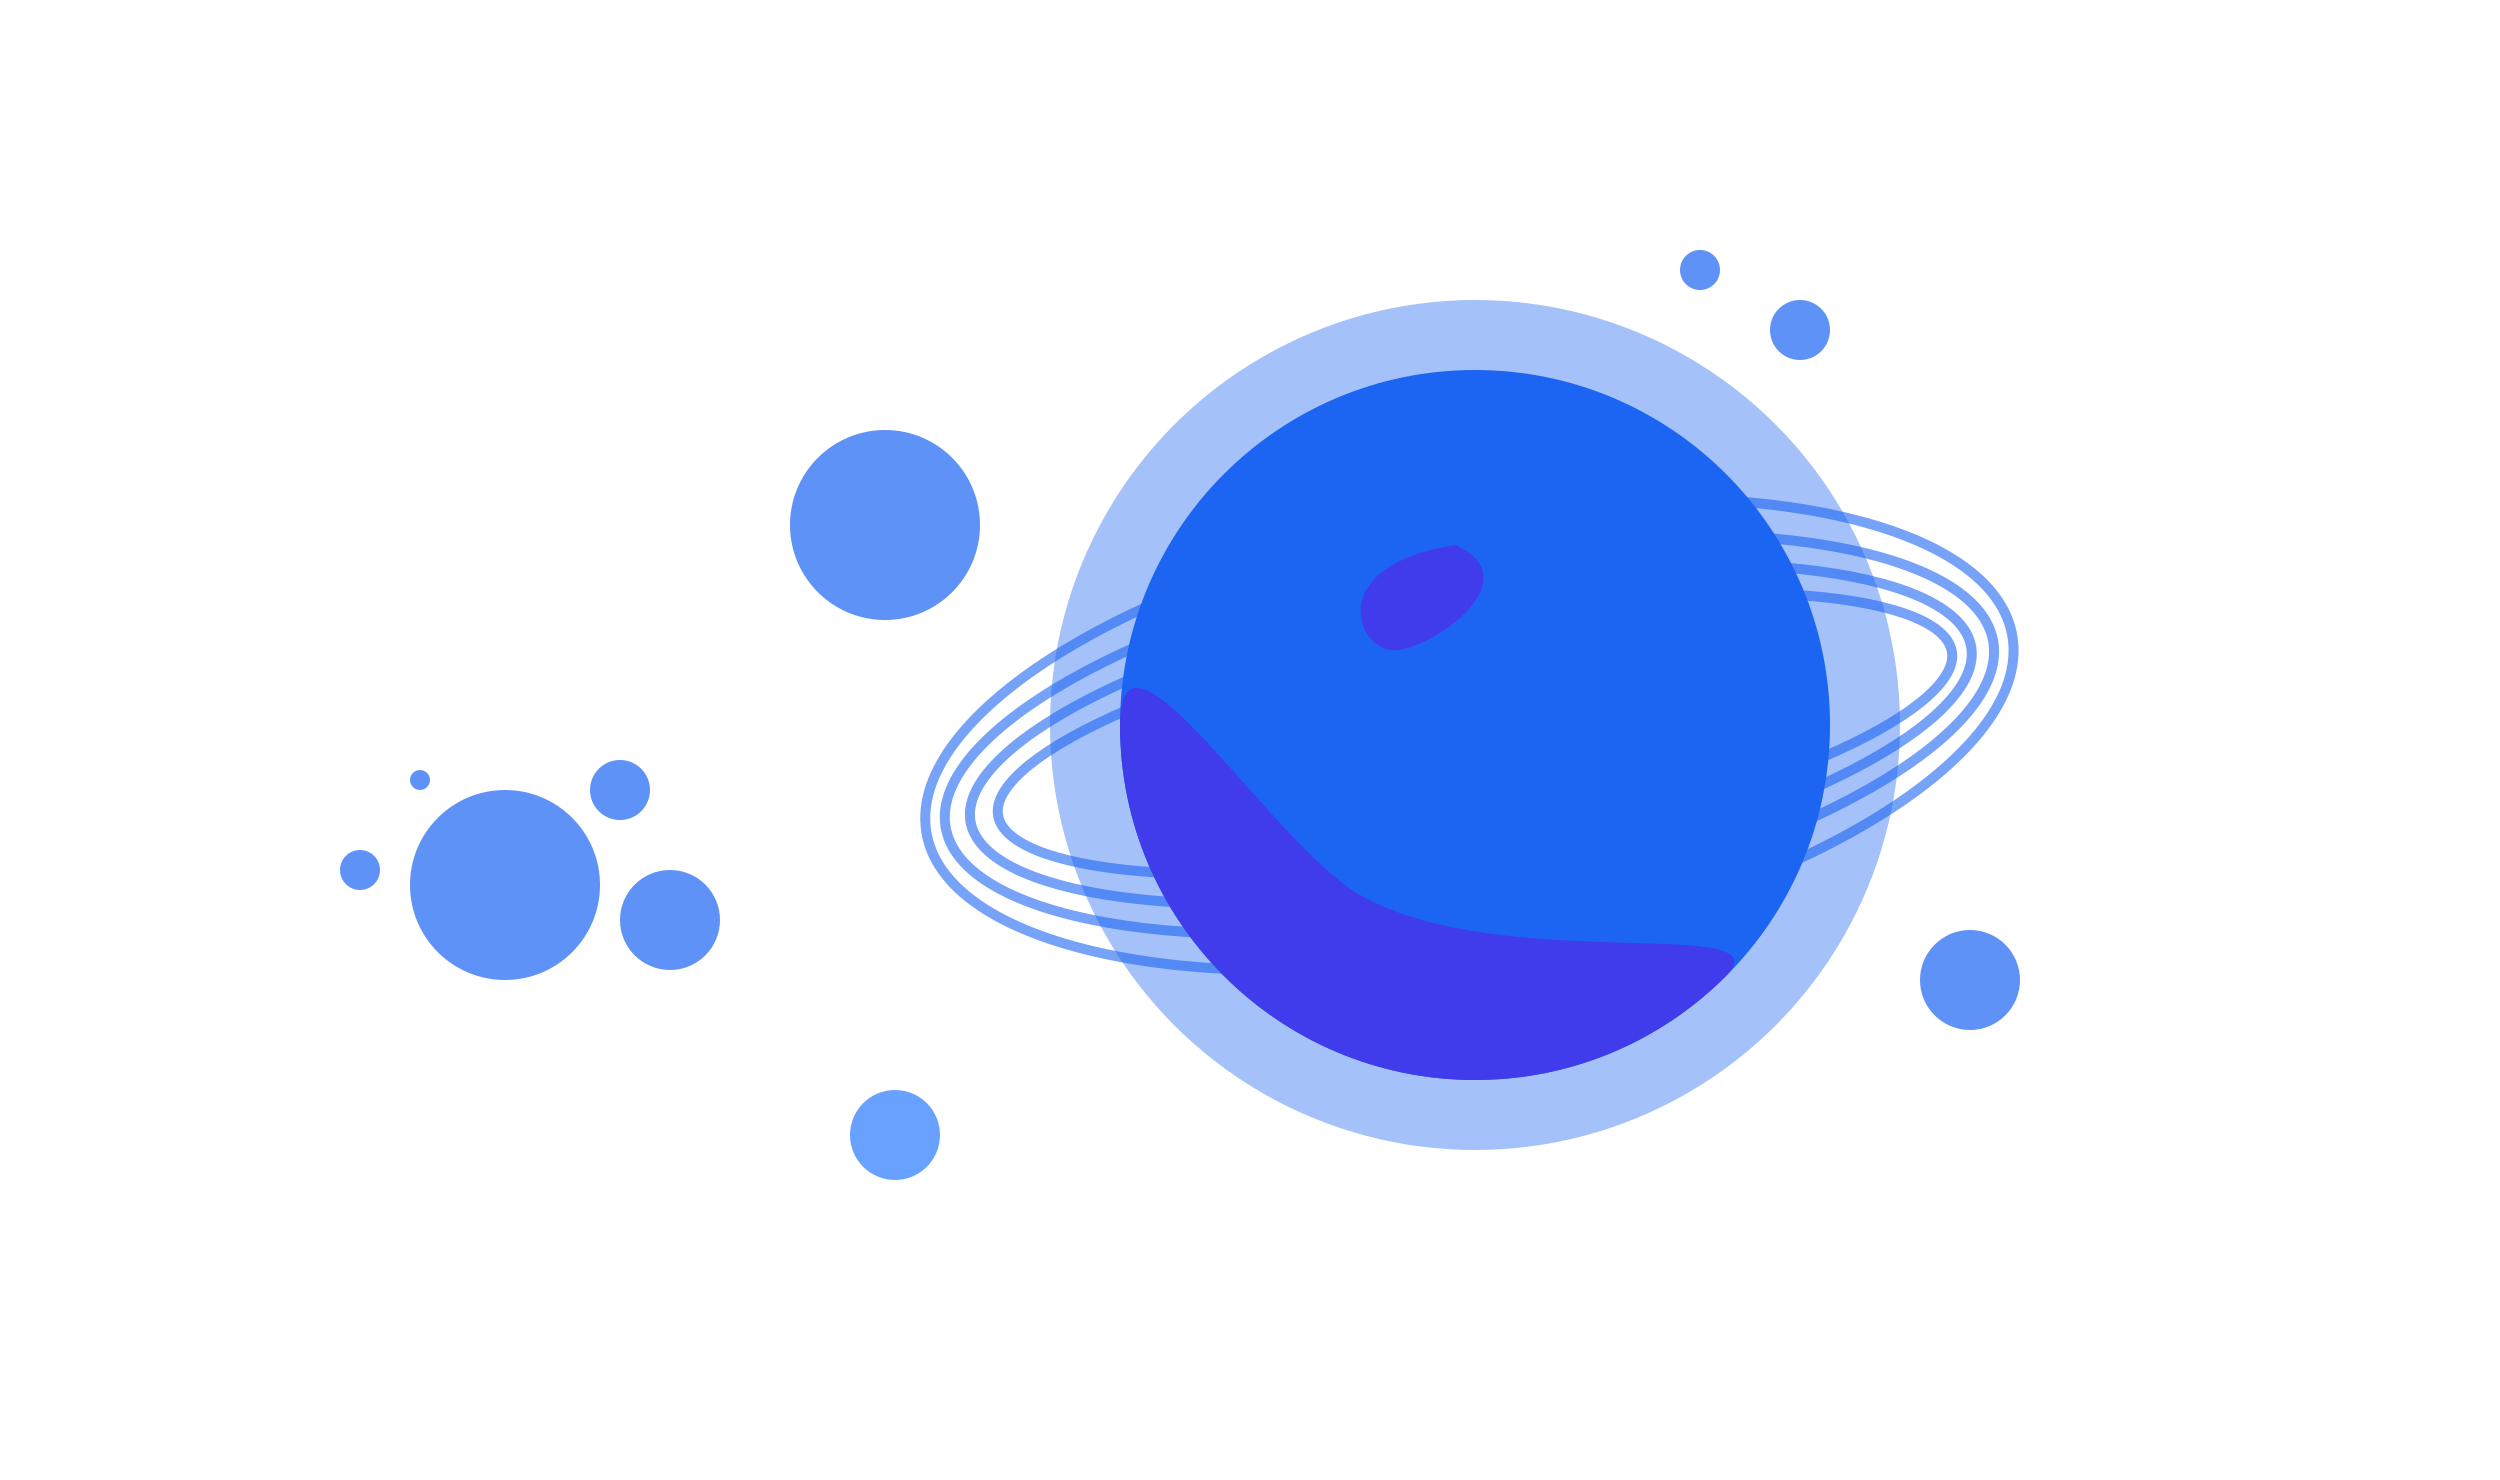 <svg width="250" height="148" viewBox="0 0 250 148" fill="none" xmlns="http://www.w3.org/2000/svg">
<path opacity="0.4" d="M128.658 96.139C127.127 101.186 122.416 104.84 115.886 106.6C109.365 108.358 101.109 108.198 92.674 105.671C84.239 103.145 77.269 98.746 72.811 93.7C68.348 88.648 66.454 83.015 67.985 77.968C69.516 72.921 74.227 69.267 80.757 67.507C87.278 65.749 95.534 65.91 103.969 68.436C112.404 70.962 119.374 75.362 123.832 80.407C128.295 85.46 130.189 91.092 128.658 96.139Z" stroke="white"/>
<path d="M133.429 98.33C131.499 104.691 125.724 109.315 117.815 111.591C109.912 113.865 99.945 113.767 89.798 110.729C79.651 107.69 71.29 102.298 65.968 96.063C60.642 89.824 58.401 82.799 60.33 76.438C62.26 70.076 68.035 65.452 75.944 63.176C83.847 60.902 93.814 61 103.961 64.039C114.108 67.078 122.469 72.469 127.791 78.704C133.117 84.944 135.359 91.969 133.429 98.33Z" stroke="white"/>
<path opacity="0.8" d="M138.27 99.784C136.08 107.003 129.528 112.243 120.572 114.819C111.622 117.393 100.339 117.281 88.856 113.842C77.372 110.403 67.906 104.301 61.879 97.241C55.848 90.176 53.301 82.212 55.491 74.992C57.681 67.772 64.233 62.533 73.189 59.957C82.139 57.383 93.422 57.495 104.905 60.934C116.389 64.373 125.854 70.475 131.882 77.535C137.913 84.6 140.46 92.564 138.27 99.784Z" stroke="white"/>
<path opacity="0.5" d="M143.548 100.824C141.014 109.176 133.431 115.225 123.085 118.194C112.745 121.162 99.713 121.027 86.452 117.055C73.191 113.084 62.255 106.04 55.288 97.89C48.316 89.734 45.36 80.528 47.893 72.177C50.427 63.825 58.011 57.776 68.356 54.807C78.696 51.839 91.728 51.974 104.989 55.946C118.251 59.917 129.186 66.961 136.154 75.112C143.125 83.267 146.081 92.473 143.548 100.824Z" stroke="white"/>
<circle opacity="0.7" cx="89.5" cy="113.5" r="4.5" fill="#297AFF"/>
<circle opacity="0.4" cx="147.5" cy="72.5" r="42.5" fill="#1C64F2"/>
<path opacity="0.6" d="M195.214 65.379C195.327 66.769 194.315 68.426 192.016 70.267C189.75 72.082 186.376 73.958 182.124 75.776C173.626 79.411 161.725 82.775 148.441 84.996C135.156 87.218 123.036 87.869 114.185 87.136C109.755 86.769 106.172 86.056 103.677 85.037C101.146 84.004 99.896 82.725 99.784 81.335C99.671 79.945 100.684 78.288 102.982 76.447C105.248 74.631 108.622 72.756 112.875 70.937C121.373 67.303 133.273 63.938 146.557 61.717C159.842 59.496 171.962 58.844 180.813 59.578C185.243 59.945 188.826 60.657 191.321 61.677C193.852 62.71 195.102 63.989 195.214 65.379Z" stroke="#1C64F2"/>
<path opacity="0.6" d="M197.165 65.052C197.316 66.924 196.213 69.017 193.848 71.233C191.494 73.438 187.98 75.678 183.541 77.816C174.669 82.089 162.214 85.905 148.283 88.234C134.352 90.563 121.62 90.959 112.303 89.727C107.641 89.111 103.863 88.09 101.22 86.72C98.564 85.343 97.156 83.67 97.005 81.799C96.853 79.927 97.956 77.834 100.322 75.618C102.675 73.412 106.19 71.173 110.629 69.035C119.5 64.761 131.956 60.946 145.887 58.617C159.818 56.288 172.55 55.892 181.867 57.124C186.529 57.74 190.307 58.761 192.949 60.13C195.606 61.507 197.013 63.181 197.165 65.052Z" stroke="#1C64F2"/>
<path opacity="0.6" d="M199.388 64.673C199.577 67.012 198.405 69.54 195.959 72.14C193.517 74.736 189.859 77.34 185.233 79.797C175.986 84.707 162.976 88.972 148.397 91.41C133.818 93.847 120.474 93.989 110.69 92.26C105.795 91.395 101.82 90.067 99.028 88.347C96.232 86.623 94.688 84.549 94.499 82.21C94.31 79.871 95.481 77.342 97.927 74.742C100.37 72.146 104.028 69.542 108.653 67.086C117.9 62.175 130.911 57.91 145.49 55.472C160.068 53.035 173.413 52.894 183.197 54.622C188.091 55.487 192.067 56.815 194.859 58.536C197.654 60.259 199.198 62.334 199.388 64.673Z" stroke="#1C64F2"/>
<path opacity="0.6" d="M201.33 64.347C201.564 67.241 200.348 70.289 197.843 73.347C195.337 76.408 191.571 79.439 186.801 82.264C177.265 87.913 163.81 92.681 148.702 95.207C133.594 97.734 119.737 97.531 109.554 95.18C104.46 94.004 100.311 92.296 97.383 90.144C94.457 87.993 92.786 85.428 92.552 82.534C92.318 79.641 93.535 76.593 96.04 73.534C98.546 70.474 102.312 67.442 107.081 64.617C116.617 58.968 130.072 54.2 145.18 51.674C160.289 49.148 174.145 49.35 184.329 51.702C189.422 52.878 193.571 54.586 196.499 56.737C199.425 58.888 201.096 61.453 201.33 64.347Z" stroke="#1C64F2"/>
<g filter="url(#filter0_d_1938_18120)">
<circle cx="147.5" cy="72.5" r="35.5" fill="#1C64F2"/>
</g>
<path d="M145.501 54.5C153.501 58 142.5 65.5 139.001 65C135.501 64.5 132.701 56.5 145.501 54.5Z" fill="#403BEB"/>
<path d="M112 72.5C112 92.106 127.894 108 147.5 108C157.251 108 166.084 104.069 172.5 97.704C178.916 91.34 150.172 97.61 136 89.5C127.231 84.482 112 59.5 112 72.5Z" fill="#403BEB"/>
<circle opacity="0.7" cx="88.5" cy="52.5" r="9.5" fill="#1C64F2"/>
<circle opacity="0.7" cx="180" cy="33" r="3" fill="#1C64F2"/>
<circle opacity="0.7" cx="170" cy="27" r="2" fill="#1C64F2"/>
<circle opacity="0.7" cx="197" cy="98" r="5" fill="#1C64F2"/>
<circle opacity="0.7" cx="50.5" cy="88.5" r="9.5" fill="#1C64F2"/>
<circle opacity="0.7" cx="62" cy="79" r="3" fill="#1C64F2"/>
<circle opacity="0.7" cx="36" cy="87" r="2" fill="#1C64F2"/>
<circle opacity="0.7" cx="42" cy="78" r="1" fill="#1C64F2"/>
<circle opacity="0.7" cx="67" cy="92" r="5" fill="#1C64F2"/>
<defs>
<filter id="filter0_d_1938_18120" x="102" y="27" width="91" height="91" filterUnits="userSpaceOnUse" color-interpolation-filters="sRGB">
<feFlood flood-opacity="0" result="BackgroundImageFix"/>
<feColorMatrix in="SourceAlpha" type="matrix" values="0 0 0 0 0 0 0 0 0 0 0 0 0 0 0 0 0 0 127 0" result="hardAlpha"/>
<feOffset/>
<feGaussianBlur stdDeviation="5"/>
<feComposite in2="hardAlpha" operator="out"/>
<feColorMatrix type="matrix" values="0 0 0 0 0.003 0 0 0 0 0.133 0 0 0 0 0.346 0 0 0 0.56 0"/>
<feBlend mode="normal" in2="BackgroundImageFix" result="effect1_dropShadow_1938_18120"/>
<feBlend mode="normal" in="SourceGraphic" in2="effect1_dropShadow_1938_18120" result="shape"/>
</filter>
</defs>
</svg>
